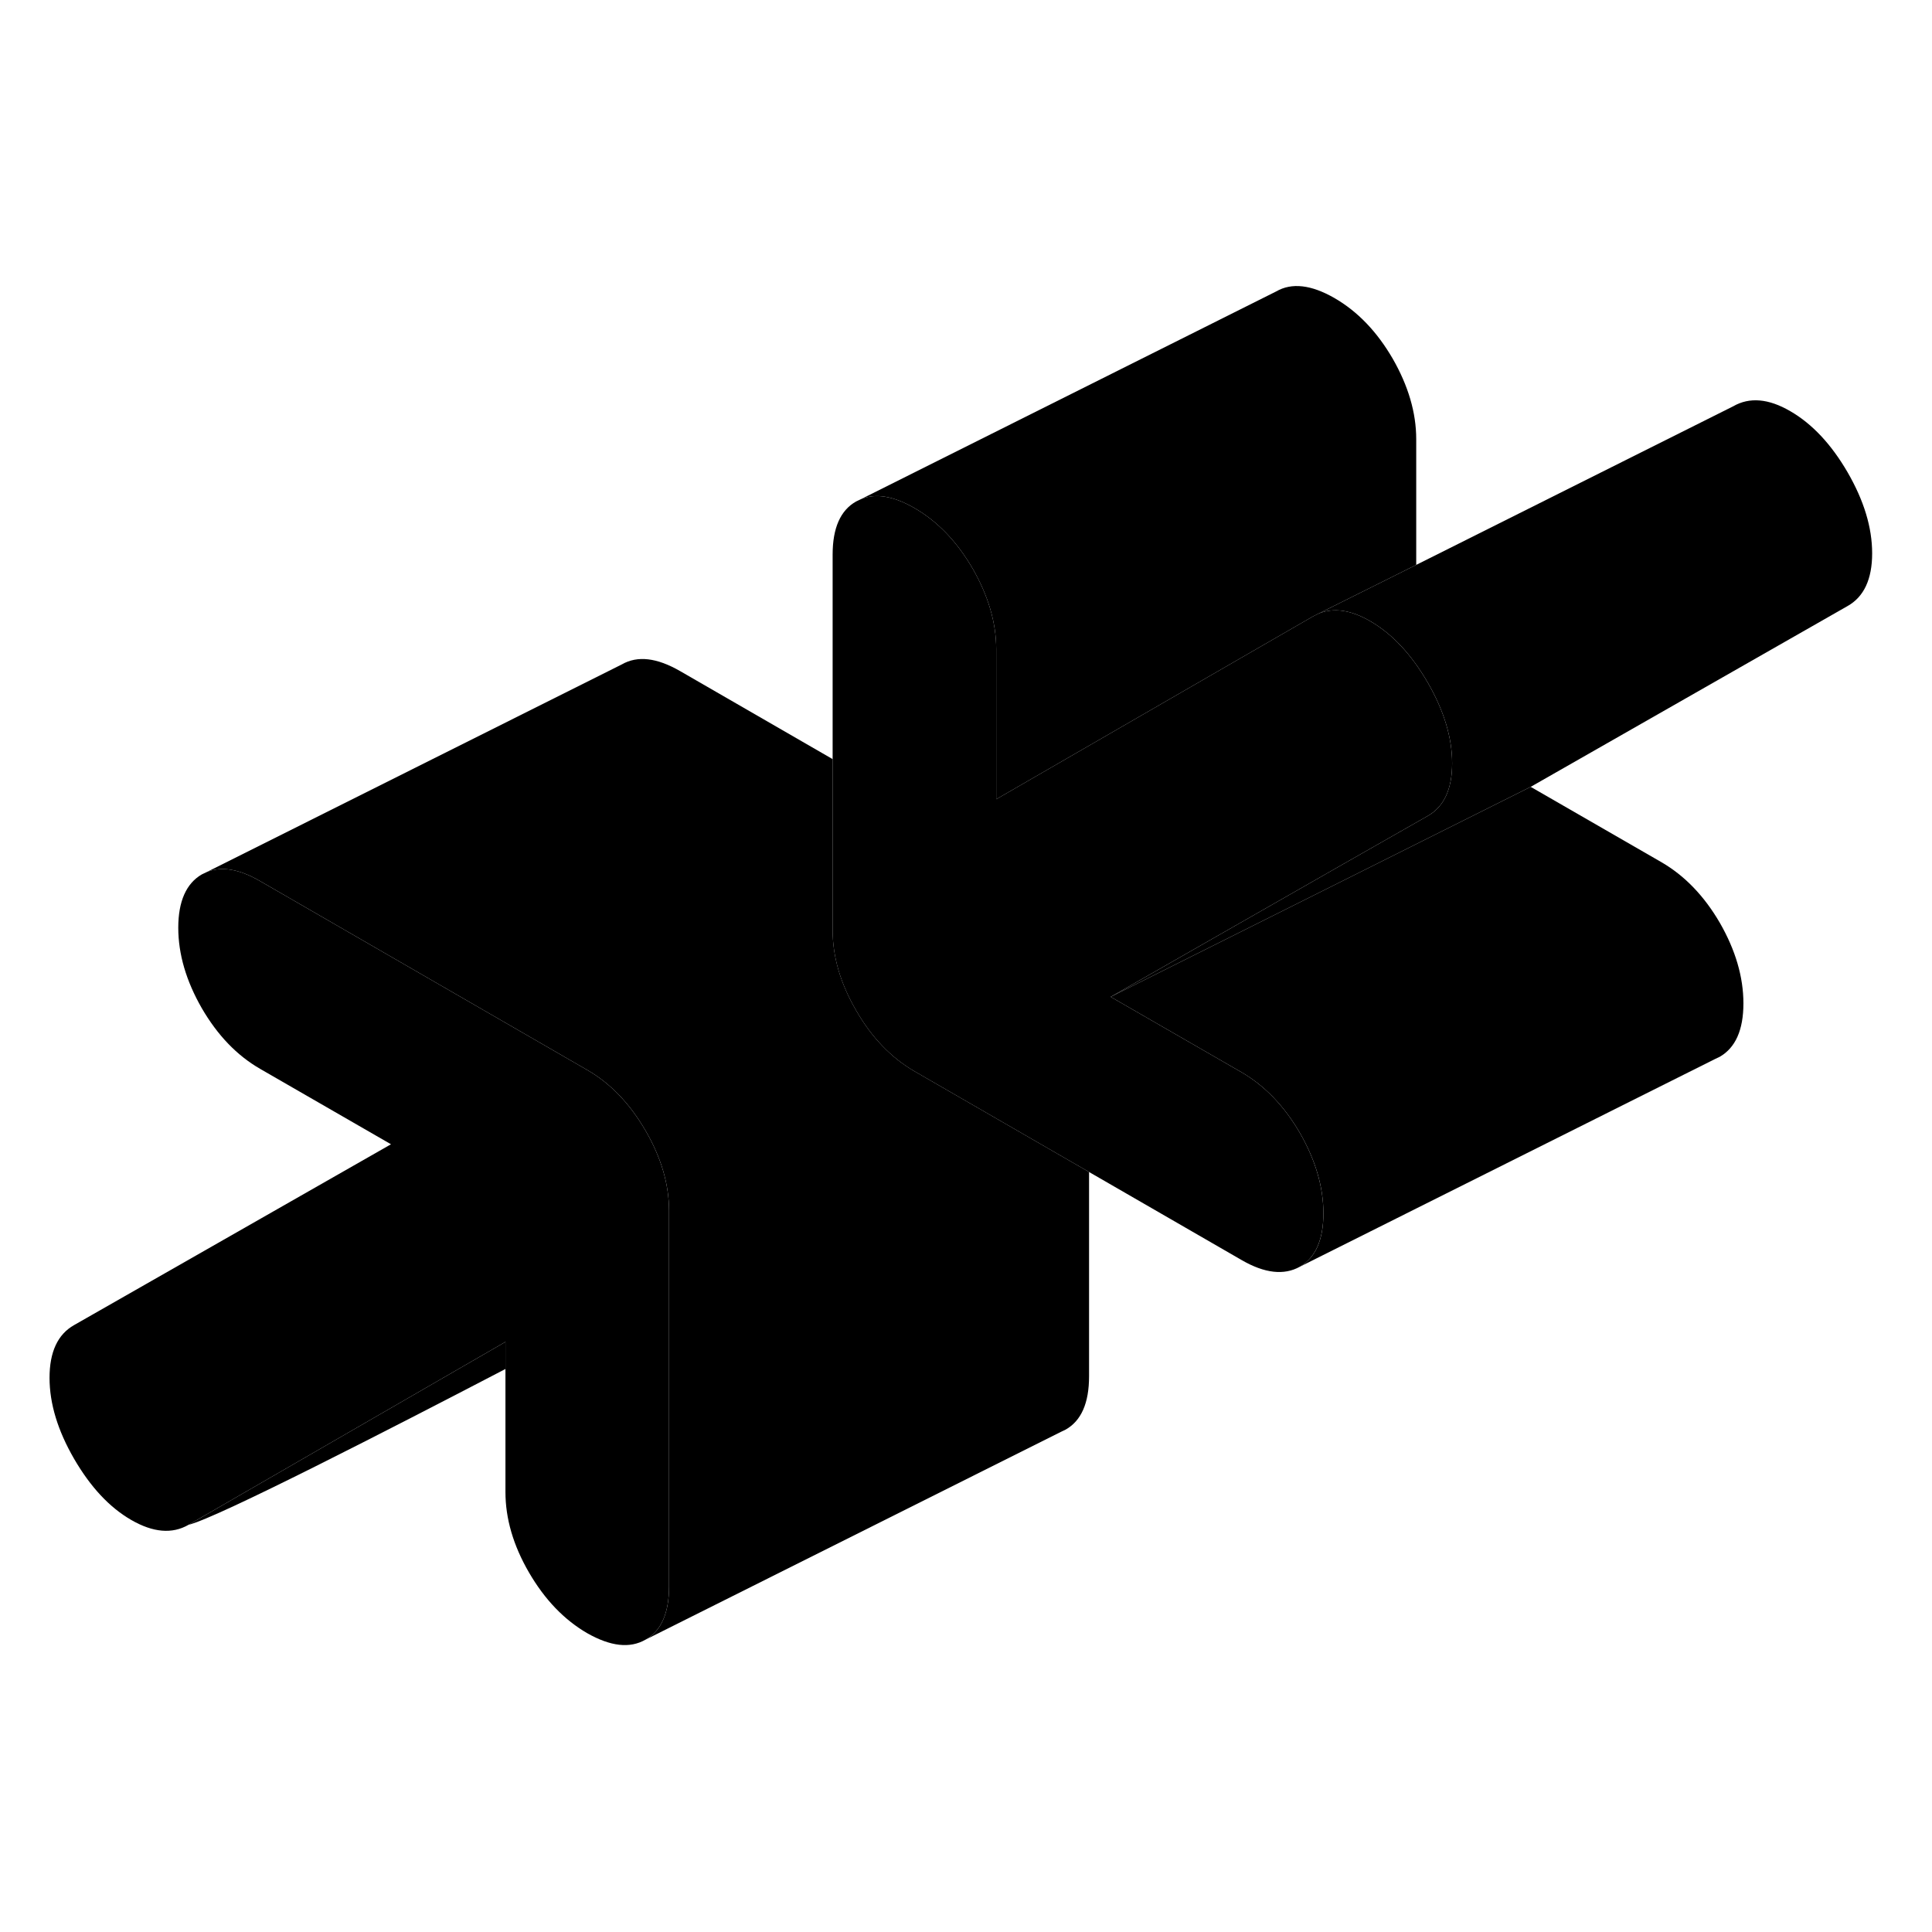 <svg width="24" height="24" viewBox="0 0 92 70" class="pr-icon-iso-duotone-secondary" xmlns="http://www.w3.org/2000/svg" stroke-width="1px" stroke-linecap="round" stroke-linejoin="round">
    <path d="M31.859 46.669V64.539C31.859 65.809 31.489 66.659 30.739 67.079C29.989 67.509 29.069 67.399 27.959 66.769C26.859 66.129 25.939 65.169 25.189 63.879C24.439 62.589 24.069 61.309 24.069 60.049V52.899L8.979 61.609C8.199 62.059 7.289 61.979 6.249 61.379C5.209 60.779 4.309 59.809 3.529 58.469C2.749 57.119 2.359 55.839 2.359 54.609C2.359 53.379 2.749 52.539 3.529 52.099L18.619 43.489L12.389 39.899C11.279 39.259 10.359 38.299 9.609 37.009C8.869 35.719 8.489 34.439 8.489 33.179C8.489 31.919 8.869 31.069 9.609 30.639L9.839 30.529C10.549 30.239 11.389 30.379 12.389 30.959L27.629 39.759L27.959 39.949C29.069 40.589 29.989 41.549 30.739 42.839C31.489 44.129 31.859 45.399 31.859 46.669Z" class="pr-icon-iso-duotone-primary-stroke" stroke-linejoin="round"/>
    <path d="M51.86 44.809V54.539C51.86 55.809 51.49 56.659 50.74 57.079L50.51 57.189L30.74 67.079C31.49 66.659 31.86 65.809 31.86 64.539V46.669C31.86 45.399 31.49 44.129 30.74 42.839C29.99 41.549 29.07 40.589 27.96 39.949L27.63 39.759L12.39 30.959C11.39 30.379 10.55 30.239 9.84 30.529L29.61 20.639C30.36 20.209 31.28 20.319 32.39 20.959L39.65 25.149V33.289C39.65 34.559 40.02 35.829 40.77 37.119C41.51 38.409 42.44 39.369 43.54 40.009L51.86 44.809Z" class="pr-icon-iso-duotone-primary-stroke" stroke-linejoin="round"/>
    <path d="M69.149 25.349C69.149 26.579 68.759 27.419 67.979 27.859L63.869 30.199L52.889 36.469L59.119 40.059C60.219 40.699 61.149 41.659 61.899 42.949C62.639 44.239 63.019 45.519 63.019 46.779C63.019 48.039 62.639 48.889 61.899 49.319C61.149 49.739 60.219 49.639 59.119 48.999L51.859 44.809L43.539 40.009C42.439 39.369 41.509 38.409 40.769 37.119C40.019 35.829 39.649 34.559 39.649 33.289V15.409C39.649 14.149 40.019 13.299 40.769 12.879L40.999 12.769C41.699 12.479 42.549 12.619 43.539 13.189C44.649 13.829 45.569 14.789 46.319 16.079C47.059 17.369 47.439 18.649 47.439 19.909V27.059L59.649 20.009L62.529 18.349L62.809 18.209C63.529 17.929 64.339 18.049 65.249 18.579C66.289 19.179 67.199 20.149 67.979 21.489C68.759 22.839 69.149 24.119 69.149 25.349Z" class="pr-icon-iso-duotone-primary-stroke" stroke-linejoin="round"/>
    <path d="M83.02 36.779C83.02 38.049 82.64 38.889 81.9 39.319L81.67 39.429L61.9 49.319C62.64 48.889 63.02 48.049 63.02 46.779C63.02 45.509 62.64 44.239 61.9 42.949C61.15 41.659 60.22 40.699 59.12 40.059L52.89 36.469L64.59 30.619L72.89 26.469L79.12 30.059C80.22 30.699 81.15 31.659 81.9 32.949C82.64 34.239 83.02 35.519 83.02 36.779Z" class="pr-icon-iso-duotone-primary-stroke" stroke-linejoin="round"/>
    <path d="M89.15 15.349C89.15 16.579 88.76 17.419 87.98 17.859L72.89 26.469L64.59 30.619L52.89 36.469L63.87 30.199L67.98 27.859C68.76 27.419 69.15 26.579 69.15 25.349C69.15 24.119 68.76 22.839 67.98 21.489C67.2 20.149 66.29 19.179 65.25 18.579C64.34 18.049 63.53 17.929 62.81 18.209L67.44 15.899L82.53 8.349C83.31 7.899 84.22 7.979 85.25 8.579C86.29 9.179 87.2 10.149 87.98 11.489C88.76 12.839 89.15 14.119 89.15 15.349Z" class="pr-icon-iso-duotone-primary-stroke" stroke-linejoin="round"/>
    <path d="M67.439 9.909V15.899L62.809 18.209L62.529 18.349L59.649 20.009L47.439 27.059V19.909C47.439 18.649 47.059 17.369 46.319 16.079C45.569 14.789 44.649 13.829 43.539 13.189C42.549 12.619 41.699 12.479 40.999 12.769L60.769 2.879C61.509 2.449 62.439 2.559 63.539 3.189C64.649 3.829 65.569 4.789 66.319 6.079C67.059 7.369 67.439 8.649 67.439 9.909Z" class="pr-icon-iso-duotone-primary-stroke" stroke-linejoin="round"/>
    <path d="M24.07 52.899V54.189C18.599 57.039 10.35 61.279 8.979 61.609L24.07 52.899Z" class="pr-icon-iso-duotone-primary-stroke" stroke-linejoin="round"/>
</svg>